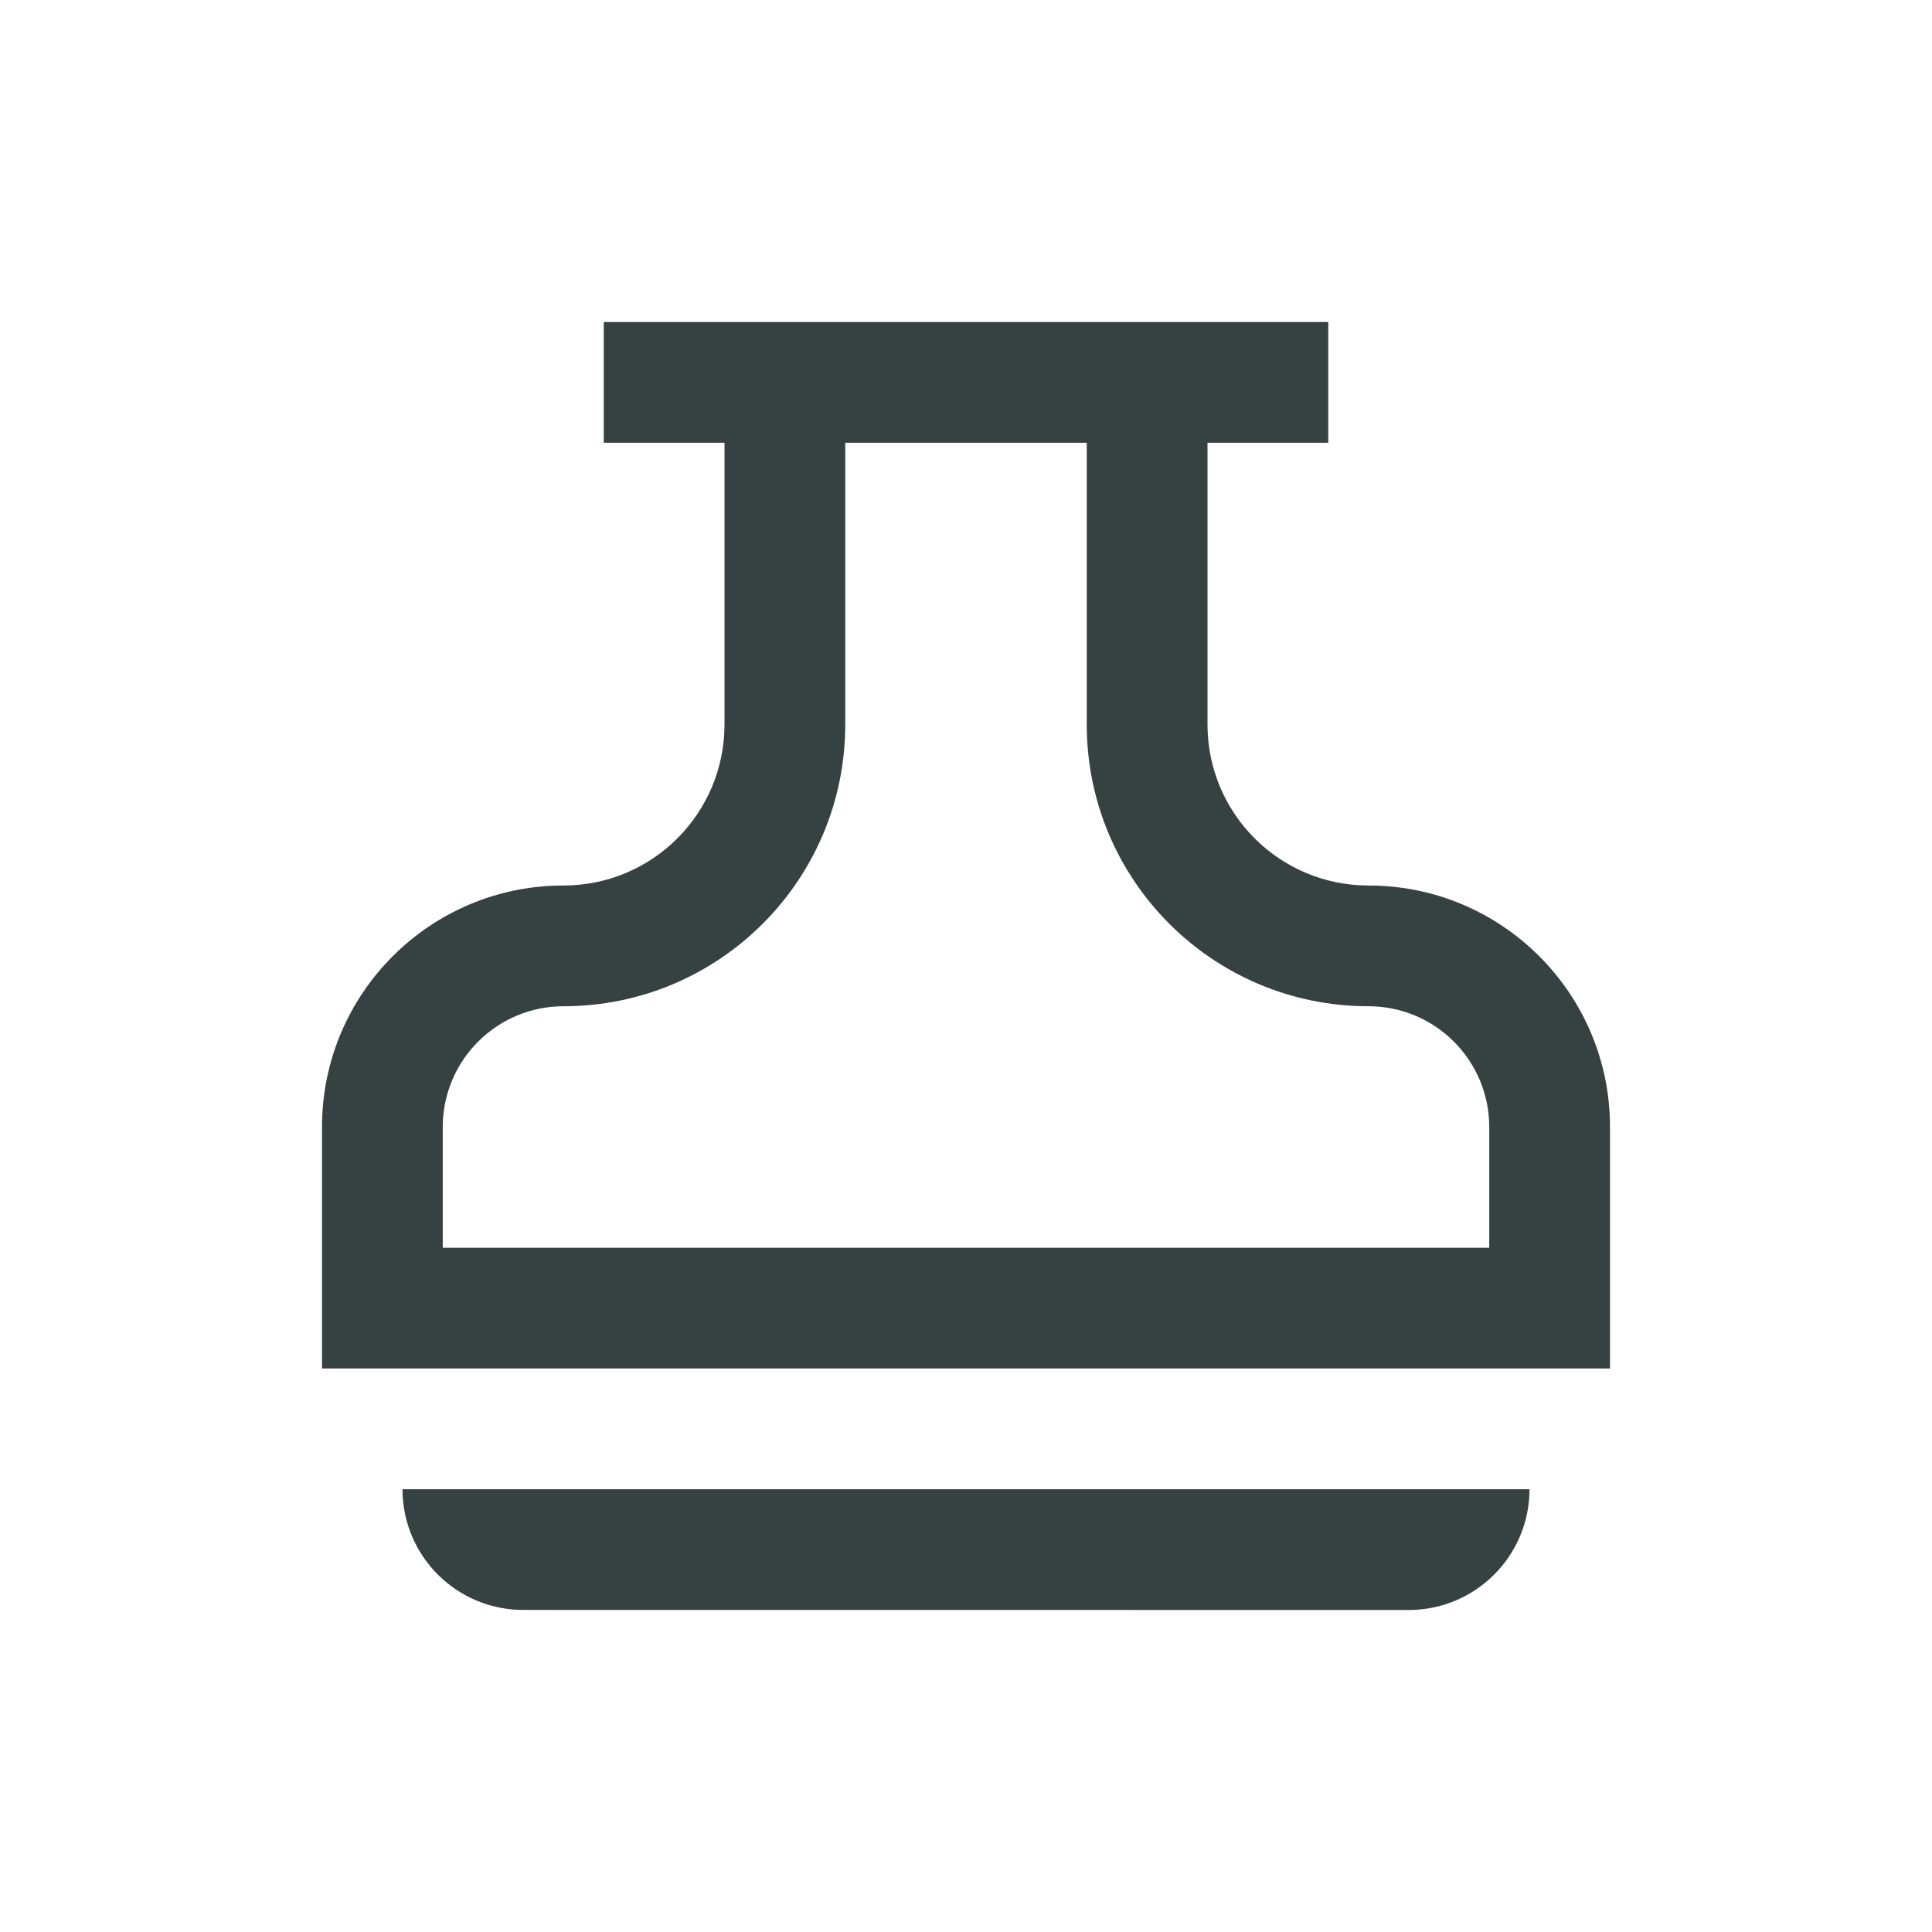 <svg width="24" height="24" viewBox="0 0 24 24" fill="none" xmlns="http://www.w3.org/2000/svg">
<path fill-rule="evenodd" clip-rule="evenodd" d="M9 5.5V9C9 10.105 8.105 11 7 11C5.343 11 4 12.343 4 14V17H20V14C20 12.343 18.657 11 17 11C15.895 11 15 10.105 15 9V5.5H16.5V4H7.5V5.5H9ZM10.5 5.5V9C10.5 10.933 8.933 12.5 7 12.5C6.172 12.5 5.5 13.172 5.5 14V15.5H18.5V14C18.5 13.172 17.828 12.5 17 12.5C15.067 12.5 13.5 10.933 13.5 9V5.5H10.5Z" fill="#364141"/>
<path d="M19 18.5H5C5 19.328 5.671 19.999 6.499 19.999L17.5 20C18.328 20 19 19.328 19 18.5Z" fill="#364141"/>
</svg>
